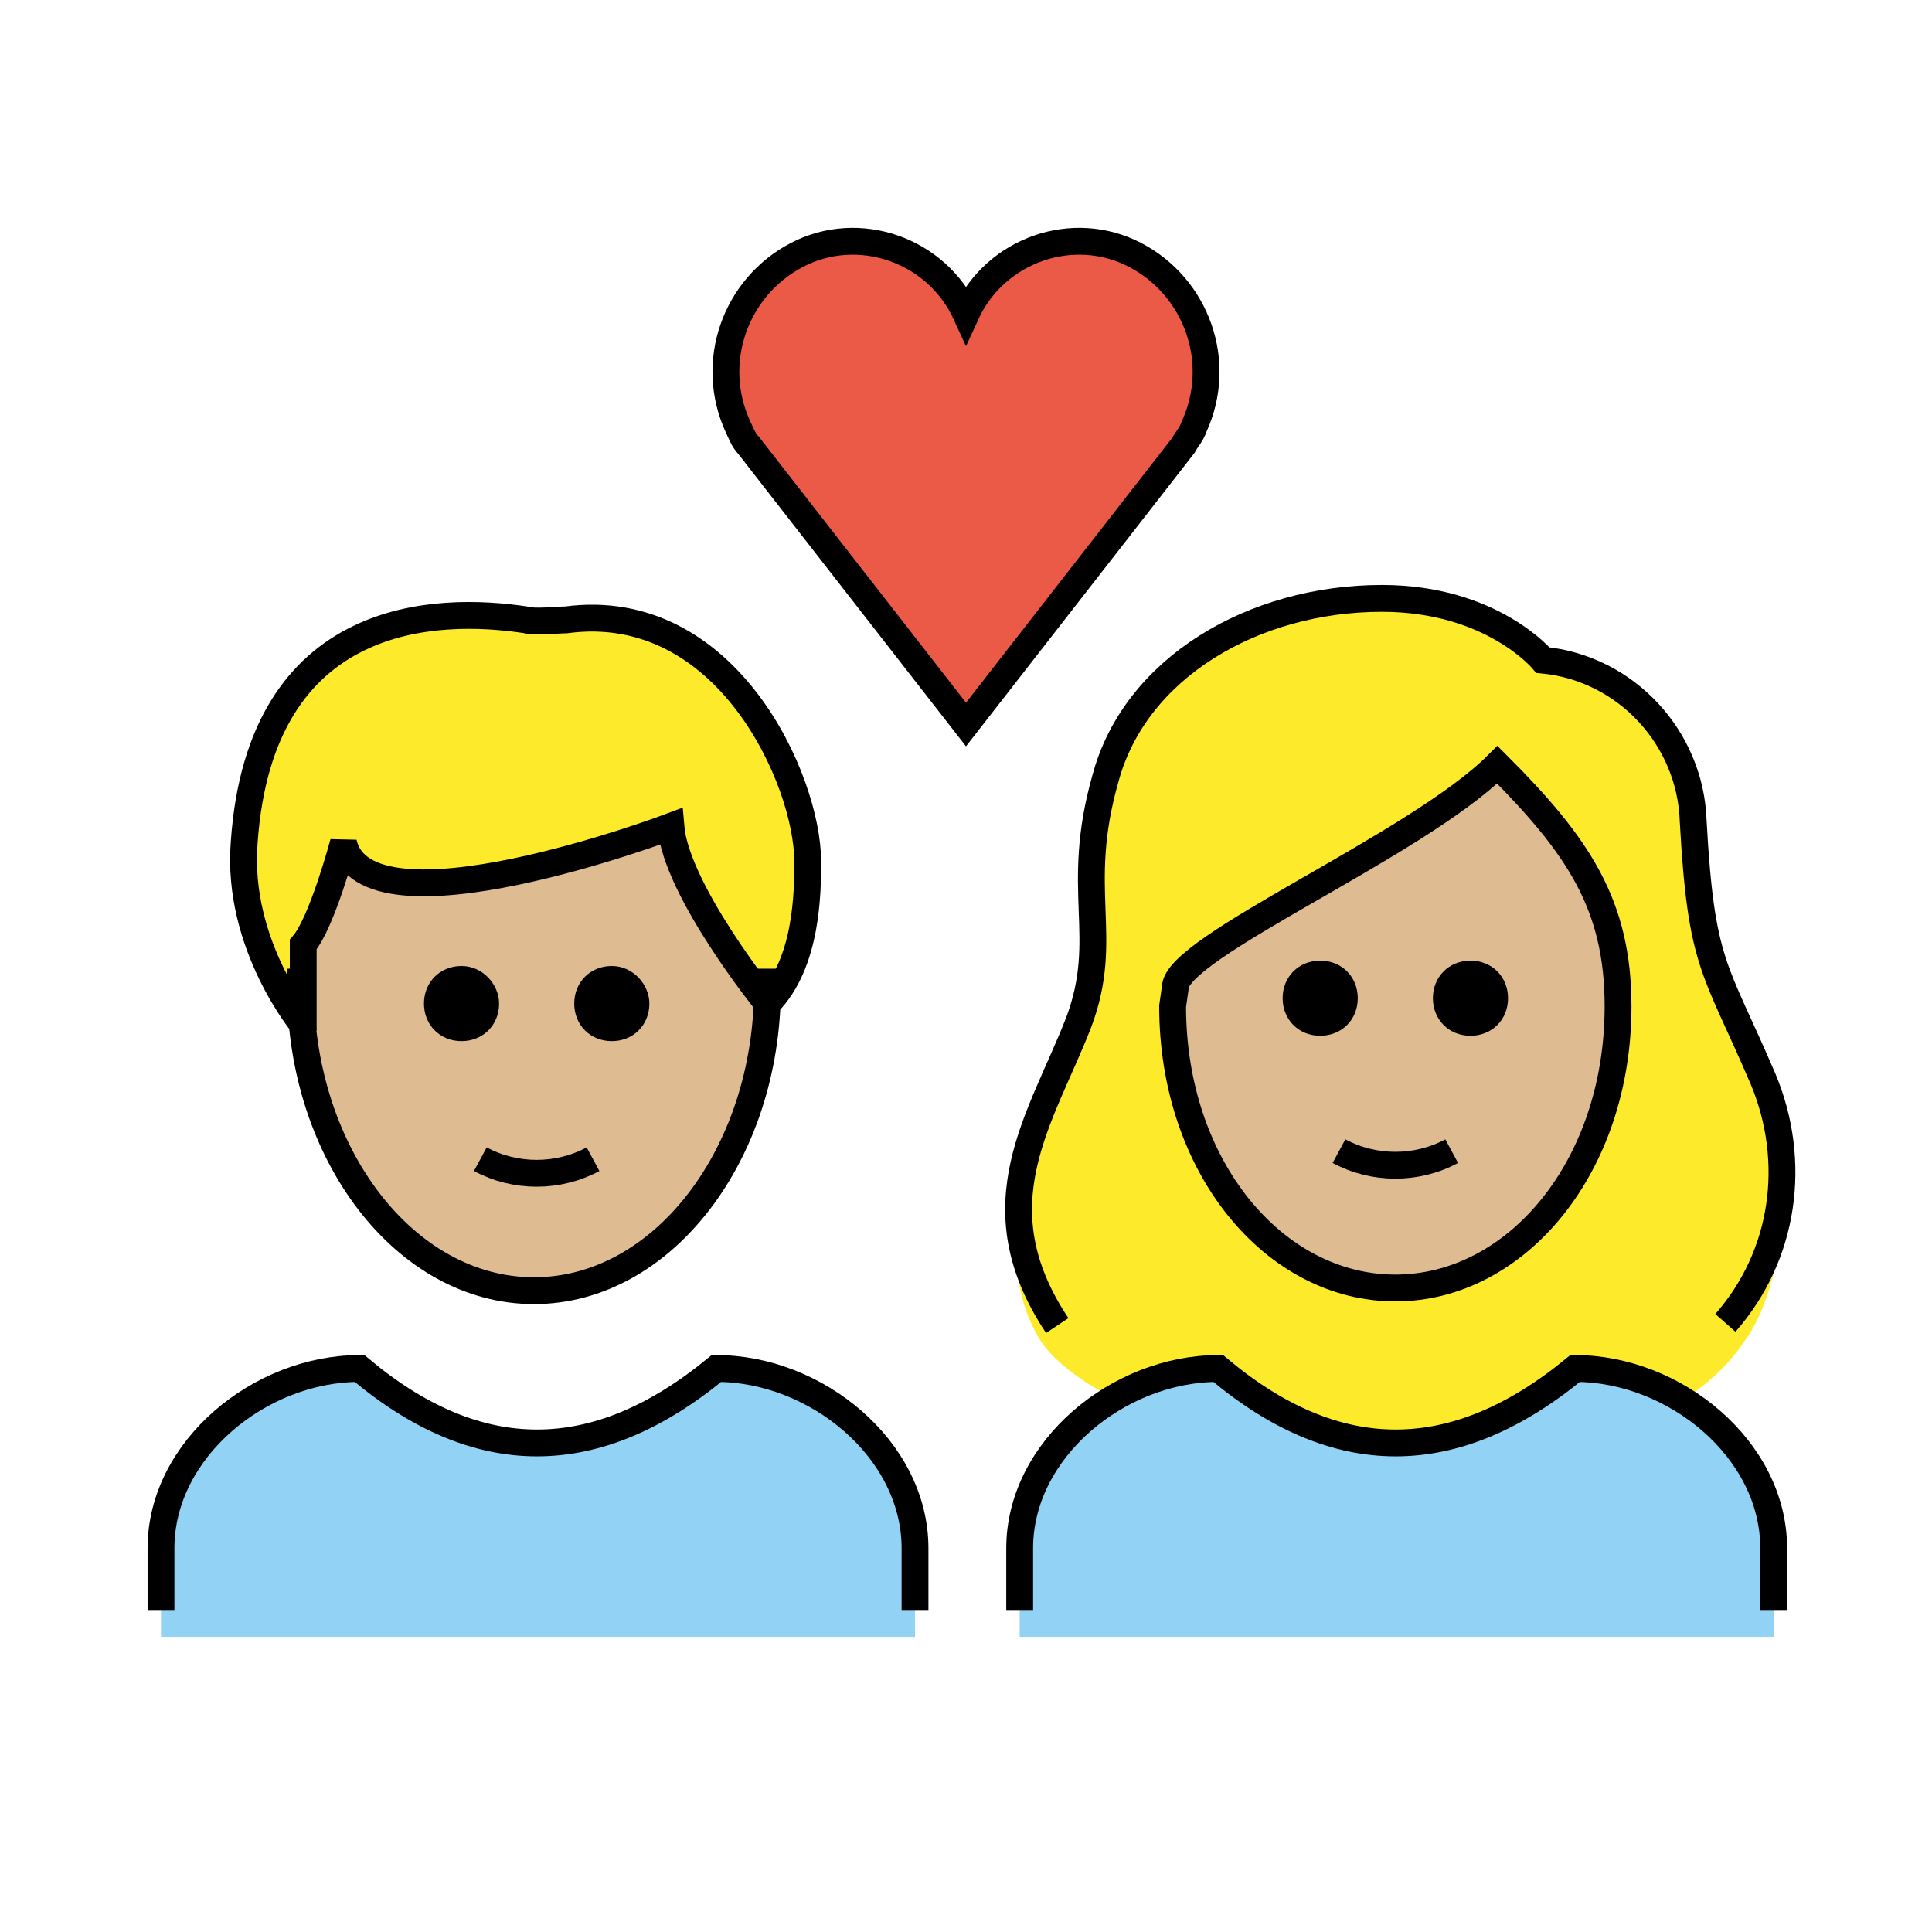 <svg id="emoji" viewBox="0 0 72 72" version="1.1" xmlns="http://www.w3.org/2000/svg" width="64" height="64">
  <g id="color">
    <path fill="#92D3F5" d="M38,61v-3.3c0-3.7,3.7-6.7,7.4-6.7c4.4,3.7,8.8,3.7,13.3,0c3.7,0,7.4,3,7.4,6.7V61"/>
    <path fill="#92D3F5" d="M6,61v-3.3C6,54,9.7,51,13.4,51c4.4,3.7,8.8,3.7,13.3,0c3.7,0,7.4,3,7.4,6.7V61"/>
    <path fill="#EA5A47" d="M36,11.7c1.1-2.4,4-3.4,6.3-2.2s3.3,4,2.2,6.4c-0.1,0.3-0.3,0.5-0.4,0.7L36,27l-8.1-10.4 c-0.2-0.2-0.3-0.5-0.4-0.7c-1.1-2.4-0.1-5.2,2.2-6.4S34.9,9.3,36,11.7L36,11.7z"/>
  </g>
  <g id="hair">
    <g id="hair-b">
      <path fill="#fcea2b" d="M41.5,52.1c1.2-0.7,2.5-1.1,3.9-1.1c4.4,3.7,8.8,3.7,13.3,0c1.4,0,2.8,0.4,4,1.2c0.9-0.6,1.7-1.3,2.3-2.2 c1.5-2,2-6.7,0.7-9.8c-1.8-4.2-2.3-4.2-2.6-9.6c-0.1-3.1-2.5-5.7-5.6-6c0,0-1.9-2.3-6-2.3c-4.8,0-9.2,2.6-10.3,6.7 c-1.2,4.2,0.2,5.9-1,9.1c-1.4,3.6-3.6,8.4-1.4,11.9C39.2,50.6,40.1,51.4,41.5,52.1z"/>
    </g>
    <g id="hair-a">
      <path fill="#fcea2b" d="M9.1,31.4c0.6-8.7,7.2-8.8,10.5-8.3c0.3,0.1,1.2,0,1.5,0c6-0.8,9,6,9,9c0,1.1,0,3.8-1.5,5.3 c0,0-3.4-4.2-3.6-6.6c0,0-11.4,4.3-12.2,0.6c0,0-0.8,3-1.5,3.8c0,0,0,2.3,0,3C11.3,38.2,8.8,35.2,9.1,31.4z"/>
    </g>
  </g>
  <g id="skin">
    <g id="skin-b">
      <path fill="#debb90" d="M43.7,37.3c0,6,3.8,10.5,8.3,10.5s8.3-4.5,8.3-10.5c0-3.8-1.5-6-4.5-9c-3,3-12,6.8-12,8.3L43.7,37.3 L43.7,37.3z"/>
    </g>
    <g id="skin-a">
      <path fill="#debb90" d="M25,30.8c0,0-11.4,4.3-12.2,0.6c0,0-0.8,3-1.5,3.8c0,0,0,2.3,0,3l0,0c0.6,5.5,4.2,9.8,8.6,9.8 c4.6,0,8.4-4.7,8.7-10.6C28.3,37,25.2,33.1,25,30.8z"/>
    </g>
  </g>
  <g id="skin-shadow"/>
  <g id="line">
    <path fill="none" stroke="#000000" strokeMiterlimit="10" strokeWidth="2" d="M28.6,36.1c0,0.2,0,0.4,0,0.7 c0,6.2-3.9,11.3-8.7,11.3s-8.7-5.1-8.7-11.3c0-0.2,0-0.4,0-0.7"/>
    <path fill="none" stroke="#000000" strokeLinecap="round" strokeLinejoin="round" strokeWidth="2" d="M9.1,31.4 c0.6-8.7,7.2-8.8,10.5-8.3c0.3,0.1,1.2,0,1.5,0c6-0.8,9,6,9,9c0,1.1,0,3.8-1.5,5.3c0,0-3.4-4.2-3.6-6.6c0,0-11.4,4.3-12.2,0.6 c0,0-0.8,3-1.5,3.8c0,0,0,2.3,0,3C11.3,38.2,8.8,35.2,9.1,31.4z"/>
    <path fill="none" stroke="#000000" strokeLinecap="round" strokeLinejoin="round" strokeWidth="2" d="M36,11.7 c1.1-2.4,4-3.4,6.3-2.2s3.3,4,2.2,6.4c-0.1,0.3-0.3,0.5-0.4,0.7L36,27l-8.1-10.4c-0.2-0.2-0.3-0.5-0.4-0.7 c-1.1-2.4-0.1-5.2,2.2-6.4S34.9,9.3,36,11.7L36,11.7z"/>
    <path fill="none" stroke="#000000" strokeLinecap="round" strokeLinejoin="round" strokeWidth="2" d="M39.4,49.4 c-3-4.5-0.6-7.7,0.8-11.3c1.2-3.2-0.2-4.9,1-9.1c1.1-4.1,5.5-6.7,10.3-6.7c4.1,0,6,2.3,6,2.3c3.1,0.3,5.5,2.9,5.6,6 c0.3,5.4,0.8,5.4,2.6,9.6c1.3,3.1,0.8,6.6-1.4,9.1"/>
    <path fill="none" stroke="#000000" strokeLinejoin="round" strokeMiterlimit="10" strokeWidth="2" d="M43.7,37.5 c0,6,3.8,10.5,8.3,10.5s8.3-4.5,8.3-10.5c0-3.8-1.5-6-4.5-9c-3,3-12,6.8-12,8.3L43.7,37.5L43.7,37.5z"/>
    <path fill="none" stroke="#000000" strokeLinecap="round" strokeLinejoin="round" strokeWidth="2" d="M38,60v-2.3 c0-3.7,3.7-6.7,7.4-6.7c4.4,3.7,8.8,3.7,13.3,0c3.7,0,7.4,3,7.4,6.7V60"/>
    <path fill="none" stroke="#000000" strokeLinecap="round" strokeLinejoin="round" strokeWidth="2" d="M6,60v-2.3 C6,54,9.7,51,13.4,51c4.4,3.7,8.8,3.7,13.3,0c3.7,0,7.4,3,7.4,6.7V60"/>
    <path d="M56.2,37.2c0,0.8-0.6,1.4-1.4,1.4c-0.8,0-1.4-0.6-1.4-1.4c0-0.8,0.6-1.4,1.4-1.4C55.6,35.8,56.2,36.4,56.2,37.2"/>
    <path d="M50.6,37.2c0,0.8-0.6,1.4-1.4,1.4s-1.4-0.6-1.4-1.4c0-0.8,0.6-1.4,1.4-1.4S50.6,36.4,50.6,37.2"/>
    <path fill="none" stroke="#000000" strokeLinecap="round" strokeLinejoin="round" strokeWidth="2" d="M49.9,42.9 c1.3,0.7,2.9,0.7,4.2,0"/>
    <path d="M24.2,37.4c0,0.8-0.6,1.4-1.4,1.4s-1.4-0.6-1.4-1.4c0-0.8,0.6-1.4,1.4-1.4S24.2,36.7,24.2,37.4"/>
    <path d="M18.6,37.4c0,0.8-0.6,1.4-1.4,1.4s-1.4-0.6-1.4-1.4c0-0.8,0.6-1.4,1.4-1.4S18.6,36.7,18.6,37.4"/>
    <path fill="none" stroke="#000000" strokeLinecap="round" strokeLinejoin="round" strokeWidth="2" d="M17.9,43.2 c1.3,0.7,2.9,0.7,4.2,0"/>
  </g>
</svg>
